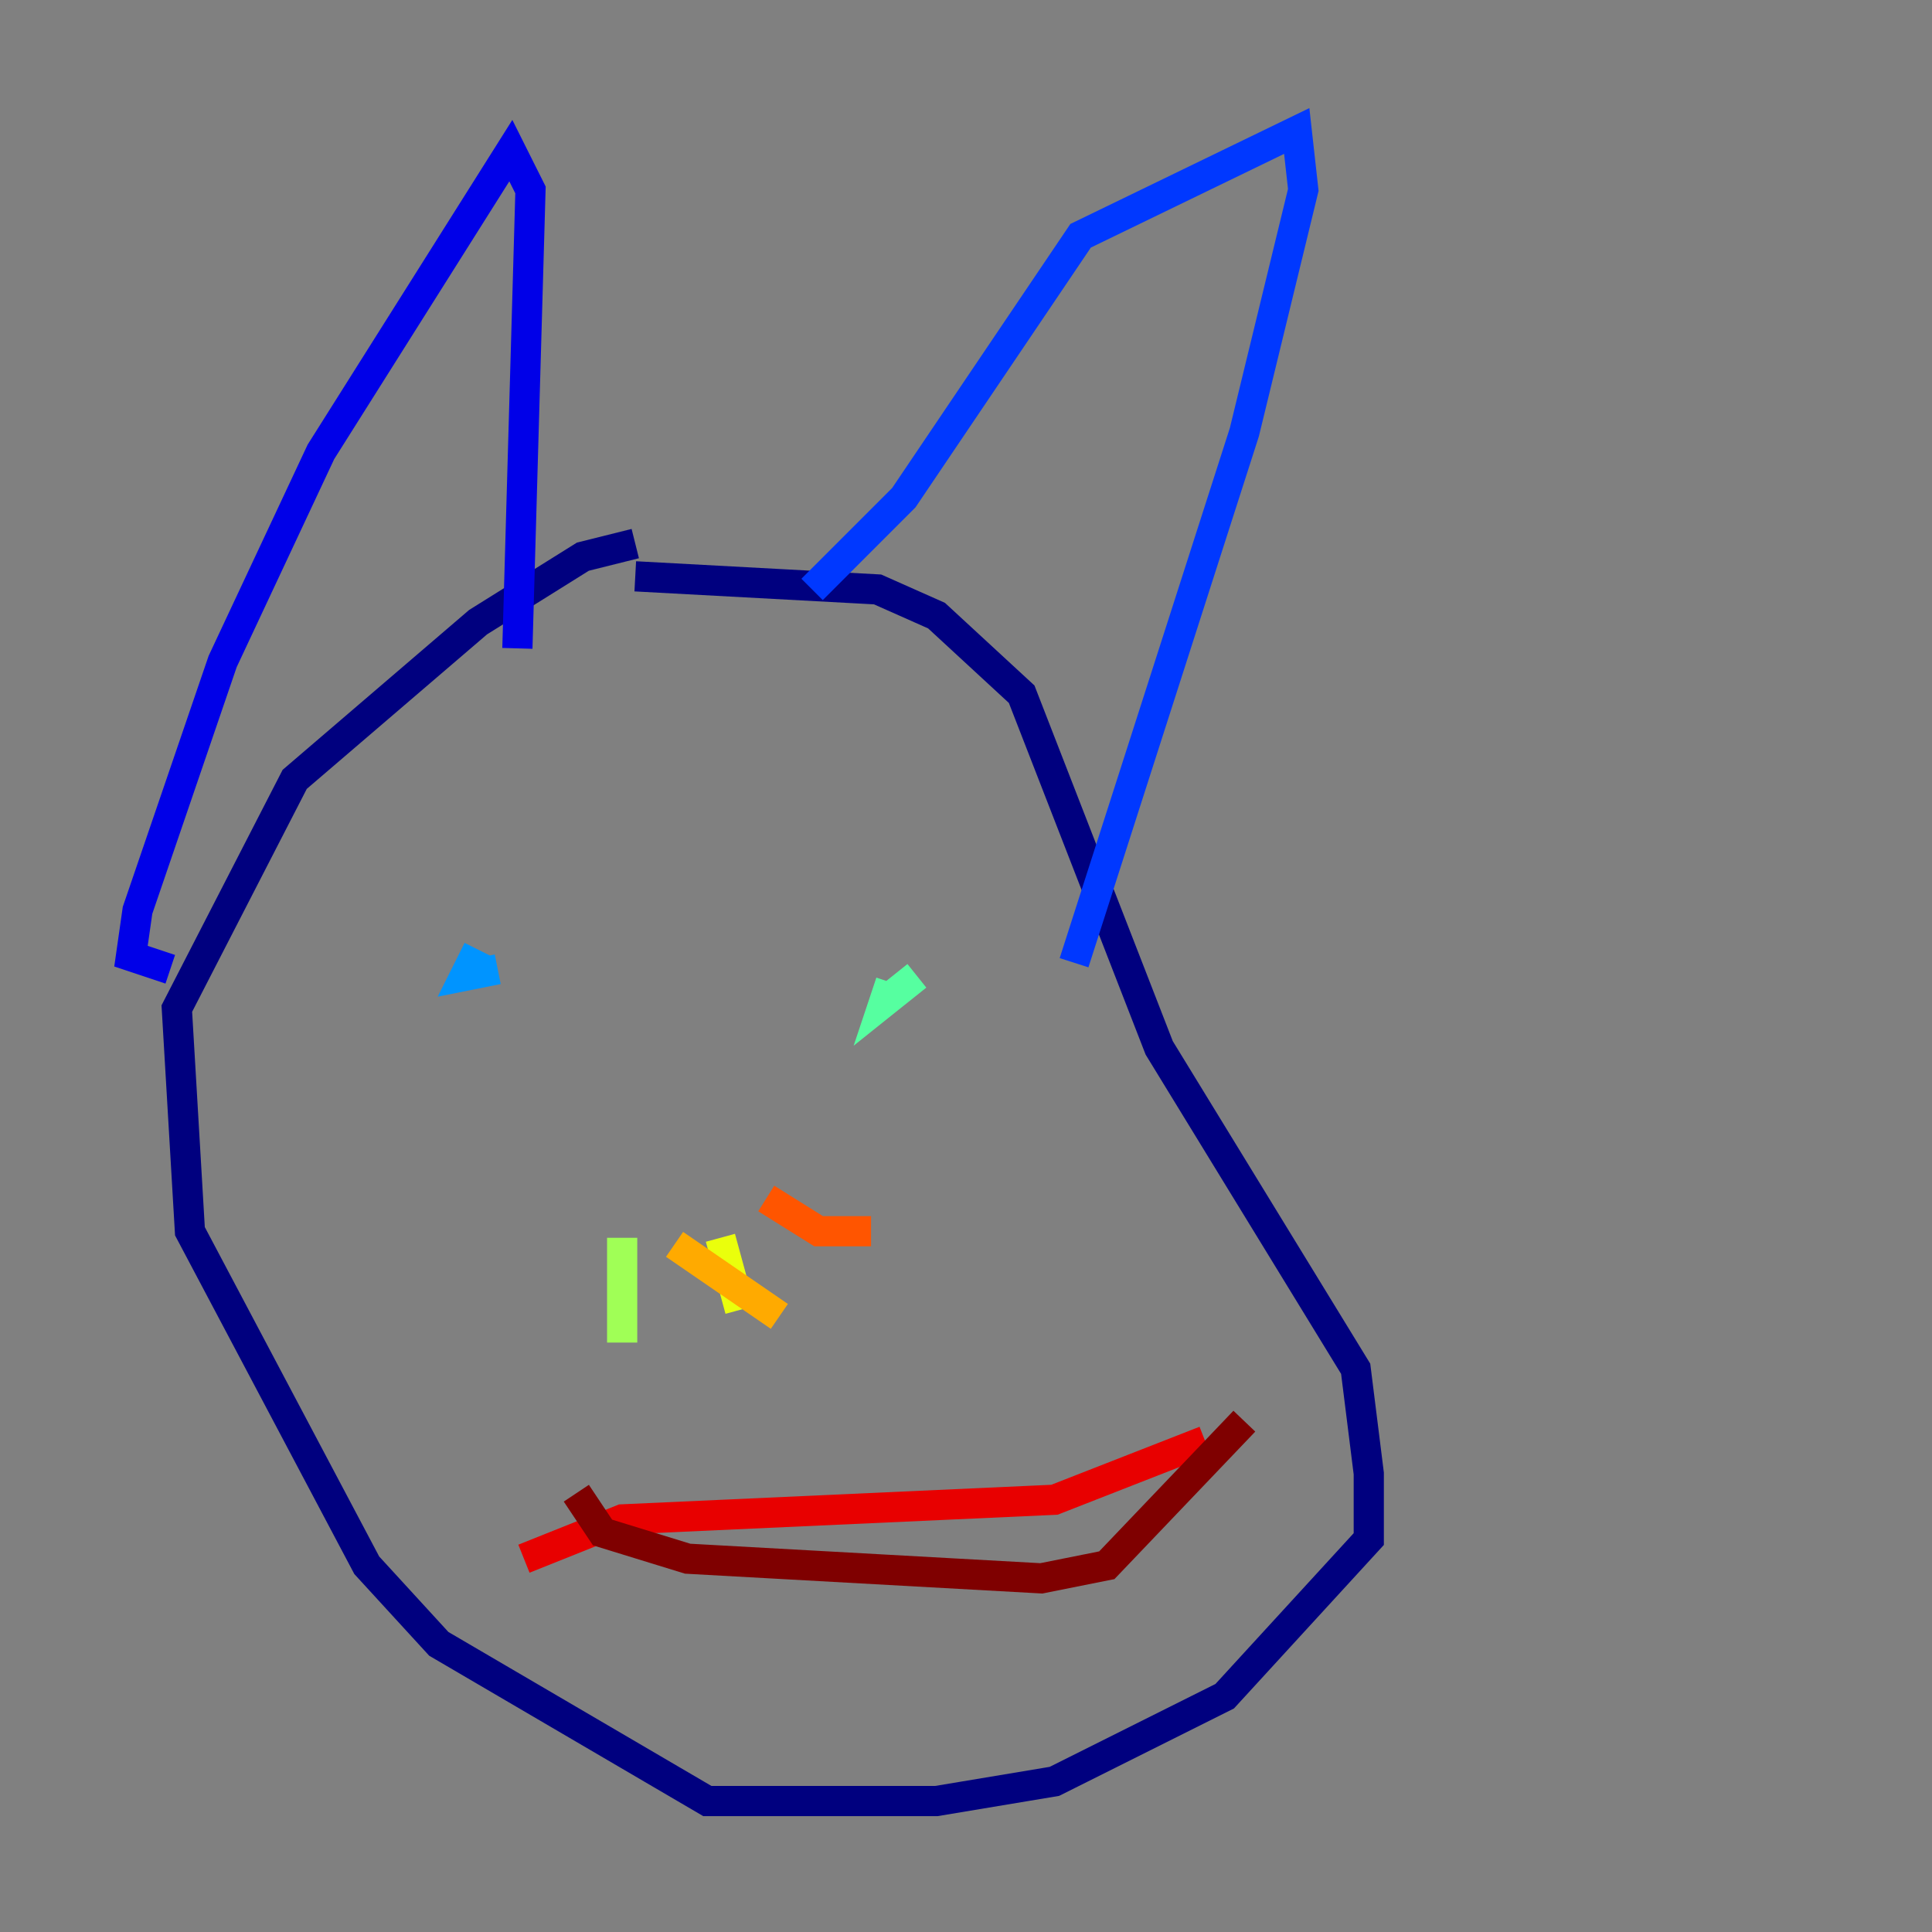 <?xml version="1.0" encoding="utf-8" ?>
<svg baseProfile="tiny" height="128" version="1.2" viewBox="0,0,128,128" width="128" xmlns="http://www.w3.org/2000/svg" xmlns:ev="http://www.w3.org/2001/xml-events" xmlns:xlink="http://www.w3.org/1999/xlink"><rect x="0" y="0" width="128" height="128" fill="#808080" stroke="none"/><defs /><polyline fill="none" points="42.088,38.183 58.142,39.051 62.047,40.786 67.688,45.993 76.8,69.424 89.817,90.685 90.685,97.627 90.685,101.966 81.139,112.38 69.858,118.02 62.047,119.322 46.861,119.322 29.071,108.909 24.298,103.702 12.583,81.573 11.715,66.82 19.525,51.634 31.675,41.22 38.617,36.881 42.088,36.014" stroke="#00007f" stroke-width="2" /><polyline fill="none" points="11.281,64.217 8.678,63.349 9.112,60.312 14.752,43.824 21.261,29.939 33.844,9.98 35.146,12.583 34.278,42.956" stroke="#0000e8" stroke-width="2" /><polyline fill="none" points="53.803,39.051 59.878,32.976 71.593,15.62 85.912,8.678 86.346,12.583 82.441,28.637 71.159,63.783" stroke="#0038ff" stroke-width="2" /><polyline fill="none" points="31.675,62.915 30.807,64.651 32.976,64.217" stroke="#0094ff" stroke-width="2" /><polyline fill="none" points="58.576,61.614 58.576,61.614" stroke="#0cf4ea" stroke-width="2" /><polyline fill="none" points="60.746,64.651 58.576,66.386 59.01,65.085" stroke="#56ffa0" stroke-width="2" /><polyline fill="none" points="41.22,82.007 41.22,88.949" stroke="#a0ff56" stroke-width="2" /><polyline fill="none" points="47.729,82.007 49.031,86.78" stroke="#eaff0c" stroke-width="2" /><polyline fill="none" points="44.691,82.441 51.634,87.214" stroke="#ffaa00" stroke-width="2" /><polyline fill="none" points="50.766,79.403 54.237,81.573 57.709,81.573" stroke="#ff5500" stroke-width="2" /><polyline fill="none" points="34.712,103.268 41.22,100.664 69.858,99.363 79.837,95.458" stroke="#e80000" stroke-width="2" /><polyline fill="none" points="38.183,98.929 39.919,101.532 45.559,103.268 68.99,104.57 73.329,103.702 82.441,94.156" stroke="#7f0000" stroke-width="2" /></svg>